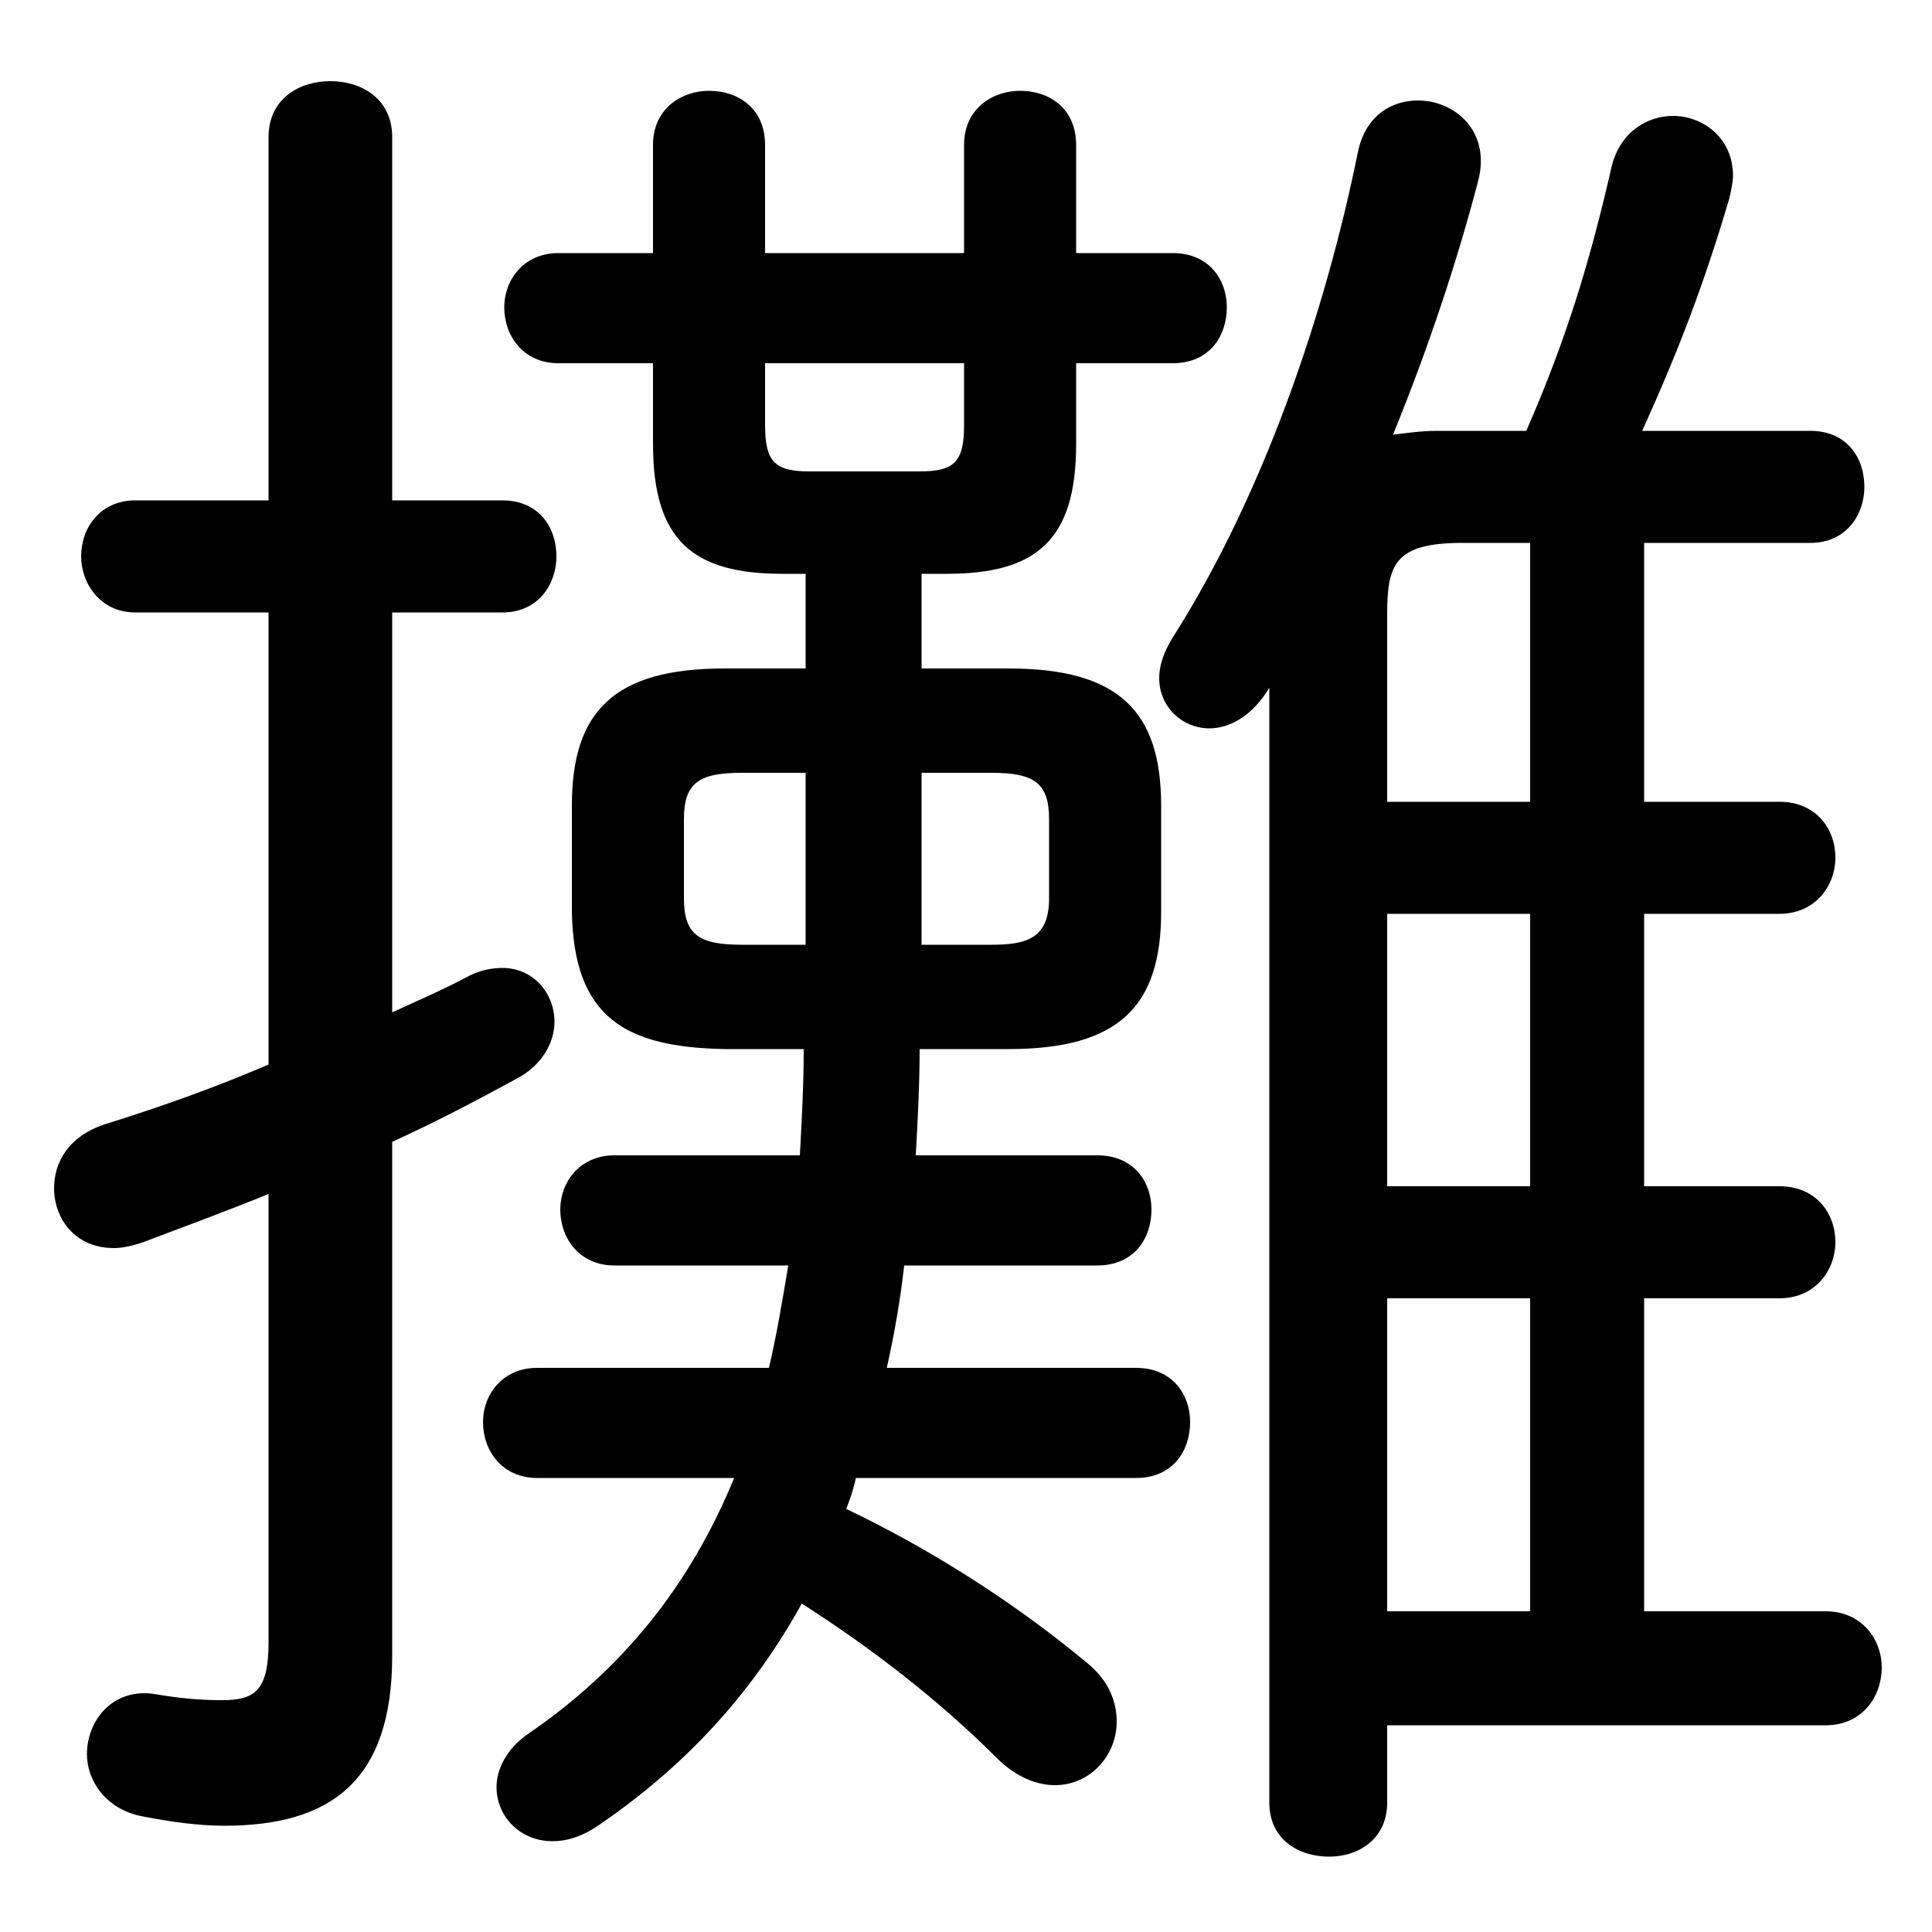 <svg xmlns="http://www.w3.org/2000/svg" viewBox="0 -44.0 50.0 50.0">
    <rect x="0" y="-44.0" width="50.0" height="50.0" fill="#808080" stroke="none"/>
    <g transform="scale(1, -1)">
        <!-- ボディの枠 -->
        <rect x="0" y="-6.0" width="50.0" height="50.0"
            stroke="white" fill="white"/>
        <!-- グリフ座標系の原点 -->
        <circle cx="0" cy="0" r="5" fill="white"/>
        <!-- グリフのアウトライン -->
        <g style="fill:black;stroke:#000000;stroke-width:0;stroke-linecap:round;stroke-linejoin:round;">
        <path d="M 20.85 26.7 L 18.75 26.7 C 15.9 26.7 14.8 25.6 14.8 23.15 L 14.8 20.4 C 14.85 17.65 16.2 16.9 18.75 16.85 L 20.8 16.85 C 20.8 15.95 20.75 15.0 20.7 14.1 L 15.9 14.1 C 15.0 14.1 14.5 13.4 14.5 12.7 C 14.5 11.95 15.0 11.25 15.9 11.25 L 20.4 11.25 C 20.25 10.35 20.1 9.45 19.9 8.6 L 13.9 8.6 C 13.0 8.6 12.5 7.9 12.5 7.2 C 12.5 6.45 13.0 5.75 13.9 5.75 L 19.0 5.75 C 17.85 2.95 16.1 0.8 13.7 -0.85 C 13.1 -1.25 12.85 -1.8 12.85 -2.25 C 12.85 -3.0 13.45 -3.65 14.3 -3.65 C 14.65 -3.65 15.0 -3.55 15.4 -3.3 C 17.7 -1.75 19.45 0.15 20.75 2.5 C 22.55 1.35 24.3 0.0 25.8 -1.5 C 26.3 -2.0 26.85 -2.2 27.3 -2.2 C 28.2 -2.2 28.9 -1.45 28.9 -0.55 C 28.9 -0.05 28.7 0.5 28.15 0.95 C 26.35 2.45 24.2 3.85 21.9 4.95 C 22.0 5.2 22.1 5.5 22.15 5.75 L 29.4 5.75 C 30.35 5.75 30.8 6.45 30.8 7.2 C 30.8 7.9 30.35 8.6 29.4 8.6 L 22.95 8.6 C 23.15 9.5 23.3 10.35 23.4 11.25 L 28.4 11.25 C 29.35 11.25 29.8 11.95 29.8 12.7 C 29.8 13.4 29.35 14.1 28.4 14.1 L 23.7 14.1 C 23.75 15.0 23.8 15.95 23.8 16.85 L 26.1 16.85 C 28.95 16.85 30.05 17.95 30.05 20.4 L 30.05 23.15 C 30.05 25.6 28.95 26.7 26.1 26.7 L 23.85 26.7 L 23.85 29.15 L 24.5 29.15 C 26.8 29.15 27.85 30.0 27.85 32.5 L 27.85 34.6 L 30.35 34.6 C 31.3 34.6 31.75 35.3 31.75 36.05 C 31.75 36.75 31.3 37.45 30.35 37.45 L 27.85 37.45 L 27.85 40.25 C 27.85 41.2 27.15 41.65 26.4 41.65 C 25.7 41.65 24.95 41.2 24.95 40.25 L 24.95 37.45 L 19.8 37.45 L 19.8 40.25 C 19.8 41.2 19.1 41.65 18.35 41.65 C 17.65 41.65 16.9 41.2 16.9 40.25 L 16.9 37.45 L 14.45 37.45 C 13.55 37.45 13.05 36.75 13.05 36.05 C 13.05 35.3 13.55 34.6 14.45 34.6 L 16.9 34.6 L 16.9 32.5 C 16.9 30.0 17.95 29.15 20.25 29.15 L 20.85 29.15 Z M 23.85 24.0 L 25.65 24.0 C 26.75 24.0 27.15 23.75 27.15 22.8 L 27.15 20.75 C 27.15 19.7 26.55 19.55 25.65 19.55 L 23.85 19.55 Z M 20.85 24.0 L 20.85 19.55 L 19.2 19.55 C 18.1 19.55 17.7 19.8 17.7 20.75 L 17.7 22.8 C 17.7 23.75 18.1 24.0 19.2 24.0 Z M 19.8 34.6 L 24.95 34.6 L 24.95 33.0 C 24.95 32.05 24.7 31.8 23.8 31.8 L 20.95 31.8 C 20.05 31.8 19.8 32.05 19.8 33.0 Z M 35.9 -0.65 L 47.25 -0.65 C 48.2 -0.65 48.7 0.1 48.7 0.85 C 48.7 1.55 48.2 2.3 47.25 2.3 L 42.55 2.3 L 42.55 10.4 L 46.05 10.4 C 47.0 10.4 47.5 11.15 47.5 11.85 C 47.5 12.6 47.0 13.3 46.05 13.3 L 42.55 13.3 L 42.55 20.35 L 46.05 20.35 C 47.0 20.35 47.5 21.1 47.5 21.8 C 47.5 22.55 47.0 23.25 46.05 23.25 L 42.55 23.25 L 42.55 29.95 L 46.85 29.95 C 47.8 29.95 48.25 30.7 48.25 31.4 C 48.25 32.15 47.8 32.85 46.85 32.85 L 42.5 32.85 C 43.45 34.95 44.1 36.65 44.75 38.85 C 44.8 39.05 44.85 39.3 44.85 39.45 C 44.85 40.45 44.05 41.0 43.3 41.0 C 42.6 41.0 41.9 40.55 41.7 39.65 C 41.15 37.25 40.55 35.25 39.5 32.85 L 37.2 32.85 C 36.8 32.85 36.45 32.8 36.05 32.75 C 36.95 34.95 37.7 37.2 38.25 39.3 C 38.6 40.6 37.65 41.4 36.7 41.4 C 36.0 41.4 35.35 41.0 35.15 40.1 C 34.3 35.9 32.7 31.2 30.35 27.5 C 30.1 27.1 30.0 26.75 30.0 26.45 C 30.0 25.7 30.6 25.15 31.3 25.15 C 31.8 25.15 32.4 25.45 32.85 26.2 L 32.85 -2.65 C 32.85 -3.6 33.6 -4.05 34.4 -4.05 C 35.15 -4.05 35.9 -3.6 35.9 -2.65 Z M 39.6 29.95 L 39.6 23.25 L 35.9 23.25 L 35.9 28.1 C 35.9 29.4 36.1 29.95 37.85 29.95 Z M 35.9 20.35 L 39.6 20.35 L 39.6 13.3 L 35.9 13.3 Z M 35.9 10.4 L 39.6 10.4 L 39.6 2.3 L 35.9 2.3 Z M 10.15 14.45 C 11.25 14.95 12.3 15.5 13.4 16.1 C 14.05 16.45 14.35 17.05 14.35 17.55 C 14.35 18.3 13.8 18.95 13.0 18.95 C 12.75 18.95 12.45 18.9 12.15 18.75 C 11.5 18.4 10.8 18.1 10.15 17.8 L 10.15 28.15 L 13.0 28.15 C 13.95 28.15 14.4 28.9 14.4 29.6 C 14.4 30.35 13.95 31.05 13.0 31.05 L 10.15 31.05 L 10.15 40.45 C 10.15 41.45 9.35 41.9 8.55 41.9 C 7.75 41.9 6.95 41.45 6.95 40.45 L 6.95 31.05 L 3.5 31.05 C 2.6 31.05 2.1 30.35 2.1 29.6 C 2.1 28.9 2.6 28.15 3.5 28.15 L 6.95 28.15 L 6.95 16.45 C 5.55 15.85 4.15 15.35 2.7 14.9 C 1.8 14.6 1.4 13.95 1.4 13.25 C 1.4 12.45 1.95 11.7 2.95 11.7 C 3.15 11.7 3.4 11.75 3.7 11.85 C 4.75 12.25 5.85 12.65 6.95 13.1 L 6.95 1.5 C 6.95 0.25 6.6 0.0 5.75 0.0 C 5.15 0.0 4.65 0.05 4.05 0.15 C 2.95 0.35 2.25 -0.5 2.25 -1.4 C 2.25 -2.05 2.7 -2.8 3.65 -3.0 C 4.4 -3.15 5.15 -3.25 5.8 -3.25 C 8.55 -3.25 10.15 -2.1 10.15 1.15 Z"/>
    </g>
    </g>
</svg>
